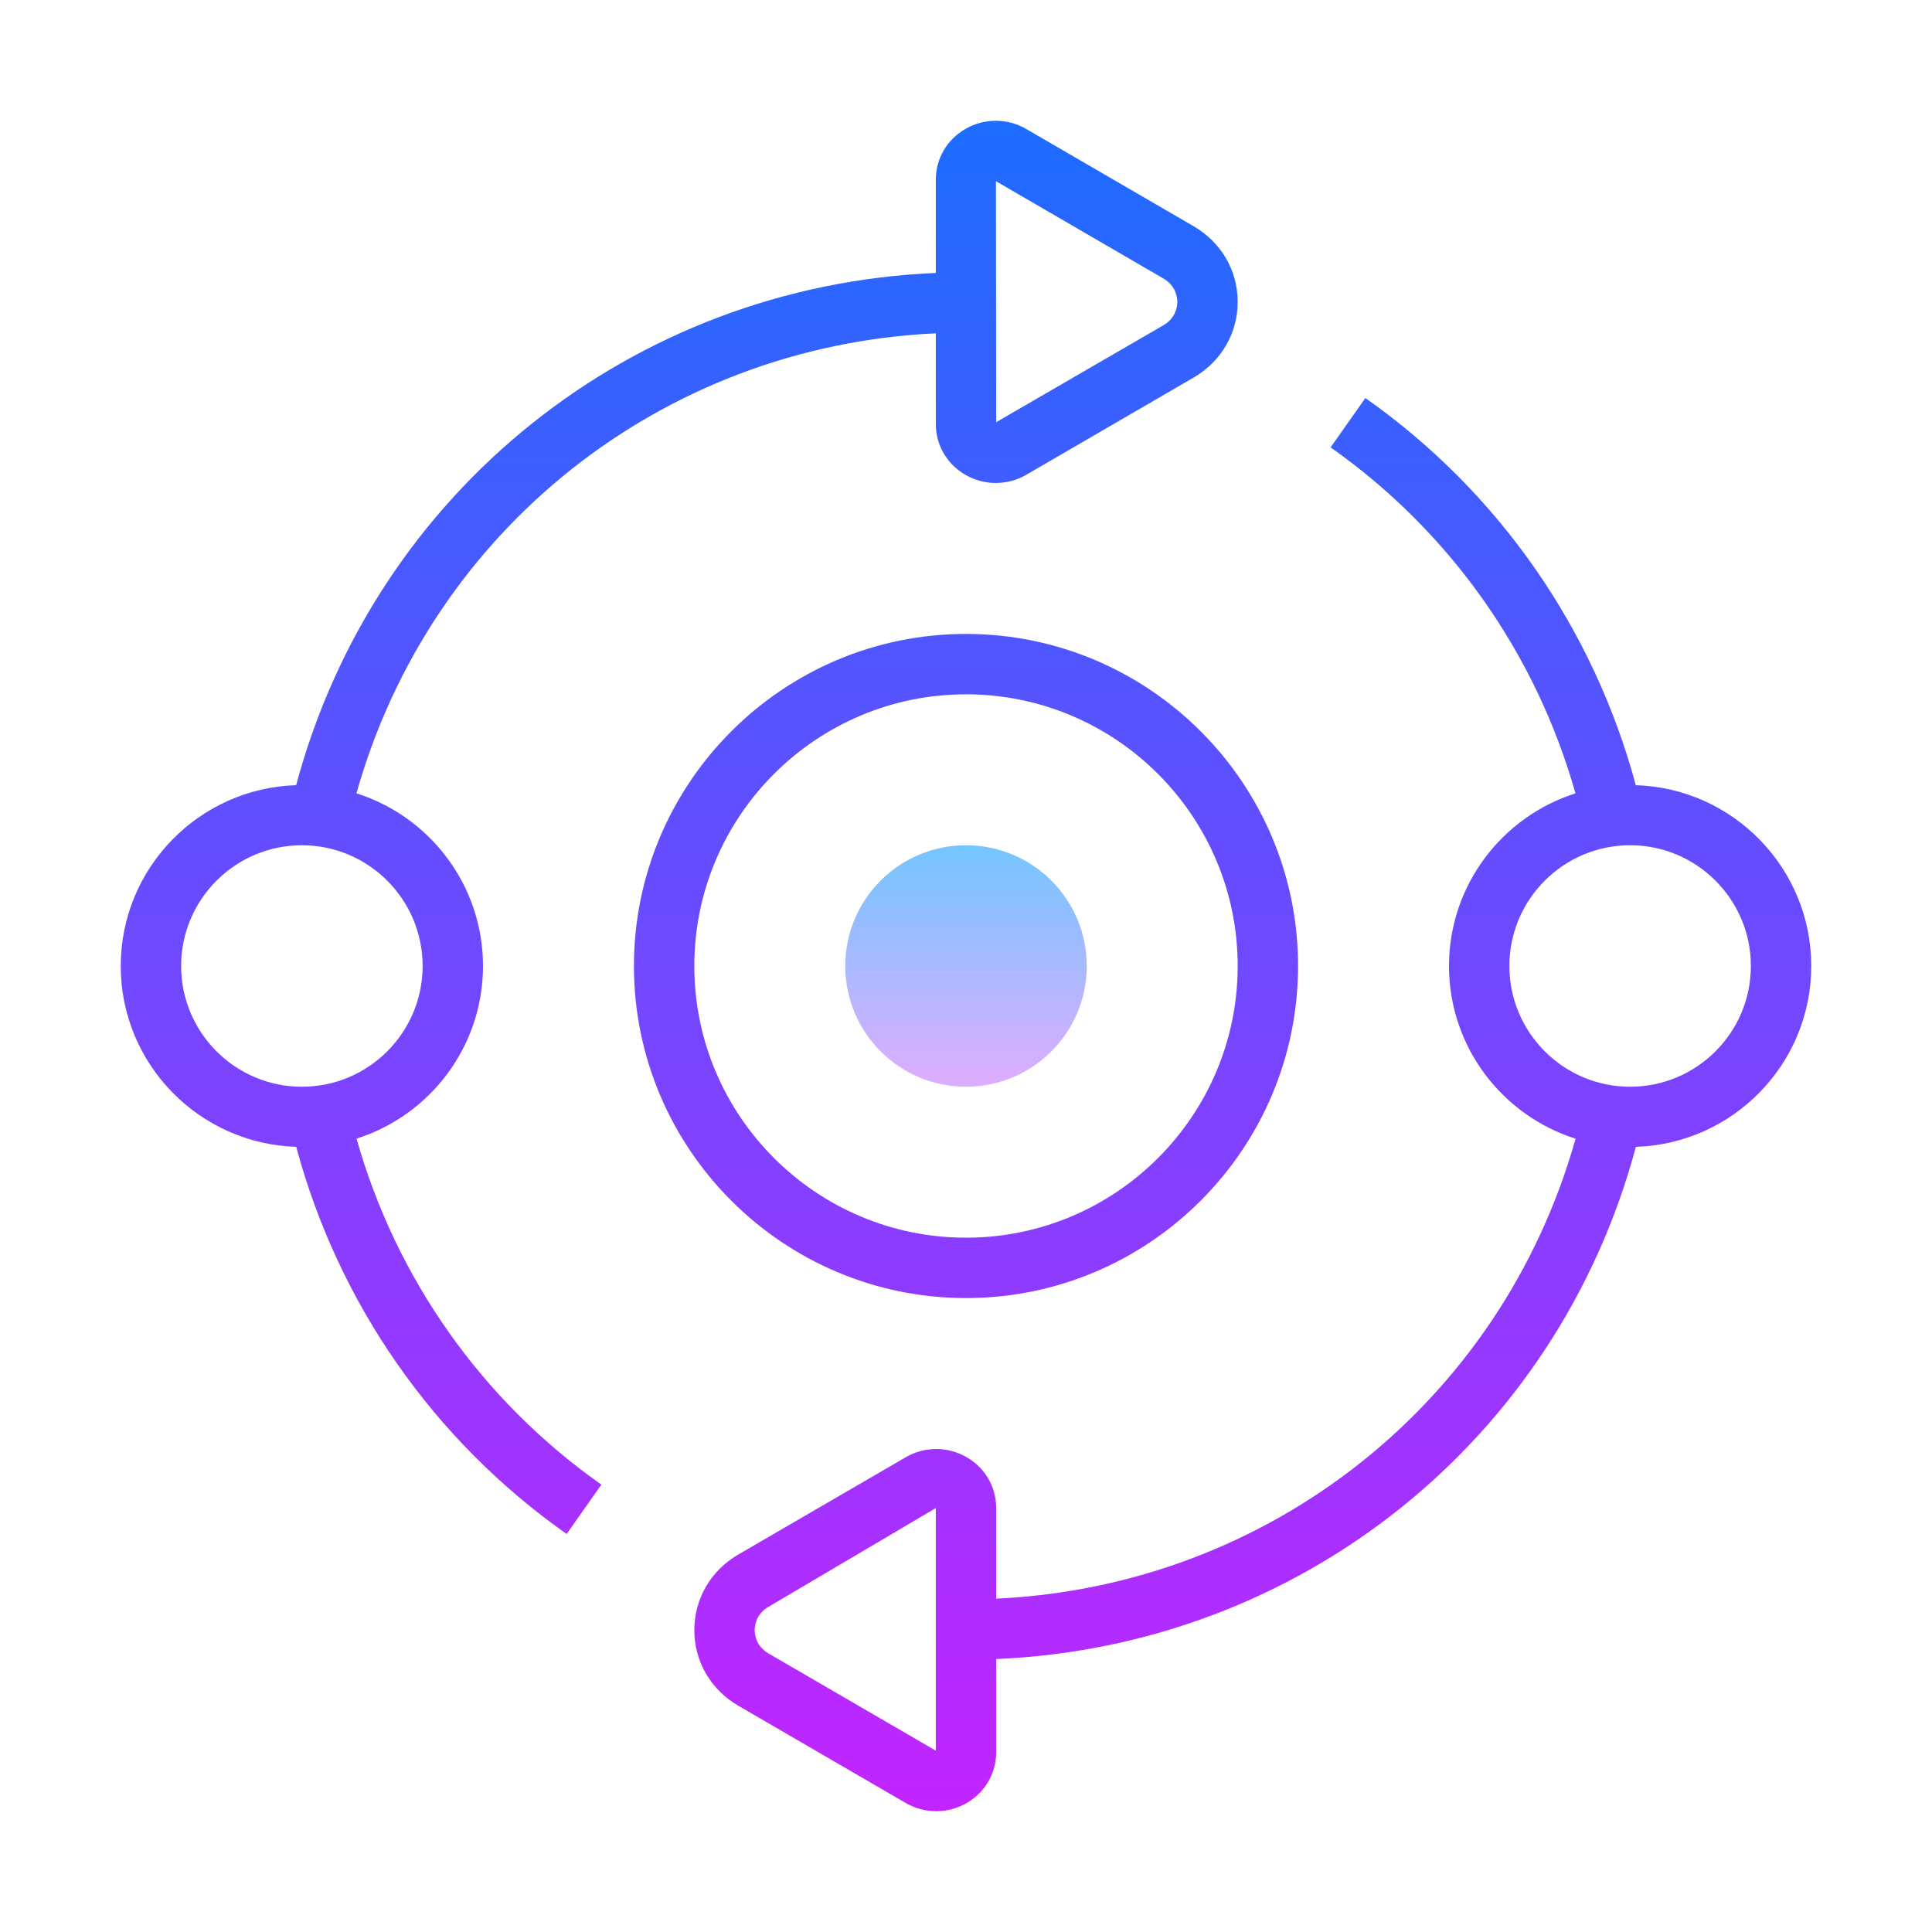 <?xml version="1.0" encoding="iso-8859-1"?>
<!-- Generator: Adobe Illustrator 20.1.0, SVG Export Plug-In . SVG Version: 6.00 Build 0)  -->
<svg xmlns="http://www.w3.org/2000/svg" xmlns:xlink="http://www.w3.org/1999/xlink" version="1.1" id="&#1057;&#1083;&#1086;&#1081;_1" x="0px" y="0px" viewBox="0 0 64 64" style="enable-background:new 0 0 64 64;" xml:space="preserve" width="96px" height="96px">
<linearGradient id="SVGID_1__43669" gradientUnits="userSpaceOnUse" x1="32" y1="3.25" x2="32" y2="61.803" spreadMethod="reflect">
	<stop offset="0" style="stop-color:#1A6DFF"/>
	<stop offset="1" style="stop-color:#C822FF"/>
</linearGradient>
<path style="fill:url(#SVGID_1__43669);" d="M32,43c6.065,0,11-4.935,11-11s-4.935-11-11-11s-11,4.935-11,11S25.935,43,32,43z M32,23  c4.963,0,9,4.037,9,9s-4.037,9-9,9s-9-4.037-9-9S27.037,23,32,23z"/>
<linearGradient id="SVGID_2__43669" gradientUnits="userSpaceOnUse" x1="22.5" y1="3.25" x2="22.5" y2="61.803" spreadMethod="reflect">
	<stop offset="0" style="stop-color:#1A6DFF"/>
	<stop offset="1" style="stop-color:#C822FF"/>
</linearGradient>
<path style="fill:url(#SVGID_2__43669);" d="M11.811,37.719C14.237,36.95,16,34.677,16,32c0-2.679-1.765-4.952-4.192-5.72  C14.261,17.56,21.939,11.464,31,11.042v3.001c0,0.702,0.367,1.333,0.983,1.688c0.31,0.179,0.656,0.268,1.003,0.268  c0.35,0,0.699-0.09,1.01-0.271l5.548-3.223C40.455,11.974,41,11.038,41,10s-0.545-1.974-1.457-2.504l-5.547-3.223  c-0.619-0.362-1.392-0.362-2.013-0.004C31.367,4.624,31,5.255,31,5.957v3.085C20.94,9.47,12.419,16.282,9.81,26.01  C6.589,26.111,4,28.756,4,32c0,3.245,2.591,5.89,5.812,5.99c1.394,5.176,4.539,9.713,8.958,12.825l1.152-1.635  C15.956,46.389,13.117,42.341,11.811,37.719z M38.538,9.225C38.955,9.467,39,9.848,39,10s-0.045,0.533-0.461,0.775L33,13.985  l-0.008-7.983L38.538,9.225z M6,32c0-2.206,1.794-4,4-4s4,1.794,4,4s-1.794,4-4,4S6,34.206,6,32z"/>
<linearGradient id="SVGID_3__43669" gradientUnits="userSpaceOnUse" x1="41.5" y1="3.25" x2="41.5" y2="61.803" spreadMethod="reflect">
	<stop offset="0" style="stop-color:#1A6DFF"/>
	<stop offset="1" style="stop-color:#C822FF"/>
</linearGradient>
<path style="fill:url(#SVGID_3__43669);" d="M60,32c0-3.245-2.591-5.89-5.812-5.99c-1.394-5.176-4.539-9.713-8.958-12.825l-1.152,1.635  c3.966,2.792,6.805,6.84,8.111,11.461C49.763,27.05,48,29.323,48,32c0,2.679,1.765,4.952,4.193,5.721  C49.74,46.44,42.061,52.536,33,52.958v-3.001c0-0.702-0.367-1.333-0.983-1.688c-0.623-0.359-1.395-0.358-2.013,0.004l-5.548,3.223  C23.545,52.026,23,52.962,23,54s0.545,1.974,1.457,2.504l5.547,3.223c0.311,0.182,0.66,0.271,1.01,0.271  c0.347,0,0.693-0.089,1.003-0.268C32.633,59.376,33,58.745,33,58.043v-3.085c10.059-0.428,18.582-7.24,21.191-16.967  C57.411,37.888,60,35.244,60,32z M31,57.993l-5.538-3.218C25.045,54.533,25,54.152,25,54s0.045-0.533,0.461-0.775L31,49.957V57.993z   M54,36c-2.206,0-4-1.794-4-4s1.794-4,4-4s4,1.794,4,4S56.206,36,54,36z"/>
<linearGradient id="SVGID_4__43669" gradientUnits="userSpaceOnUse" x1="32" y1="27.5" x2="32" y2="36.538" spreadMethod="reflect">
	<stop offset="0" style="stop-color:#6DC7FF"/>
	<stop offset="1" style="stop-color:#E6ABFF"/>
</linearGradient>
<circle style="fill:url(#SVGID_4__43669);" cx="32" cy="32" r="4"/>
</svg>
